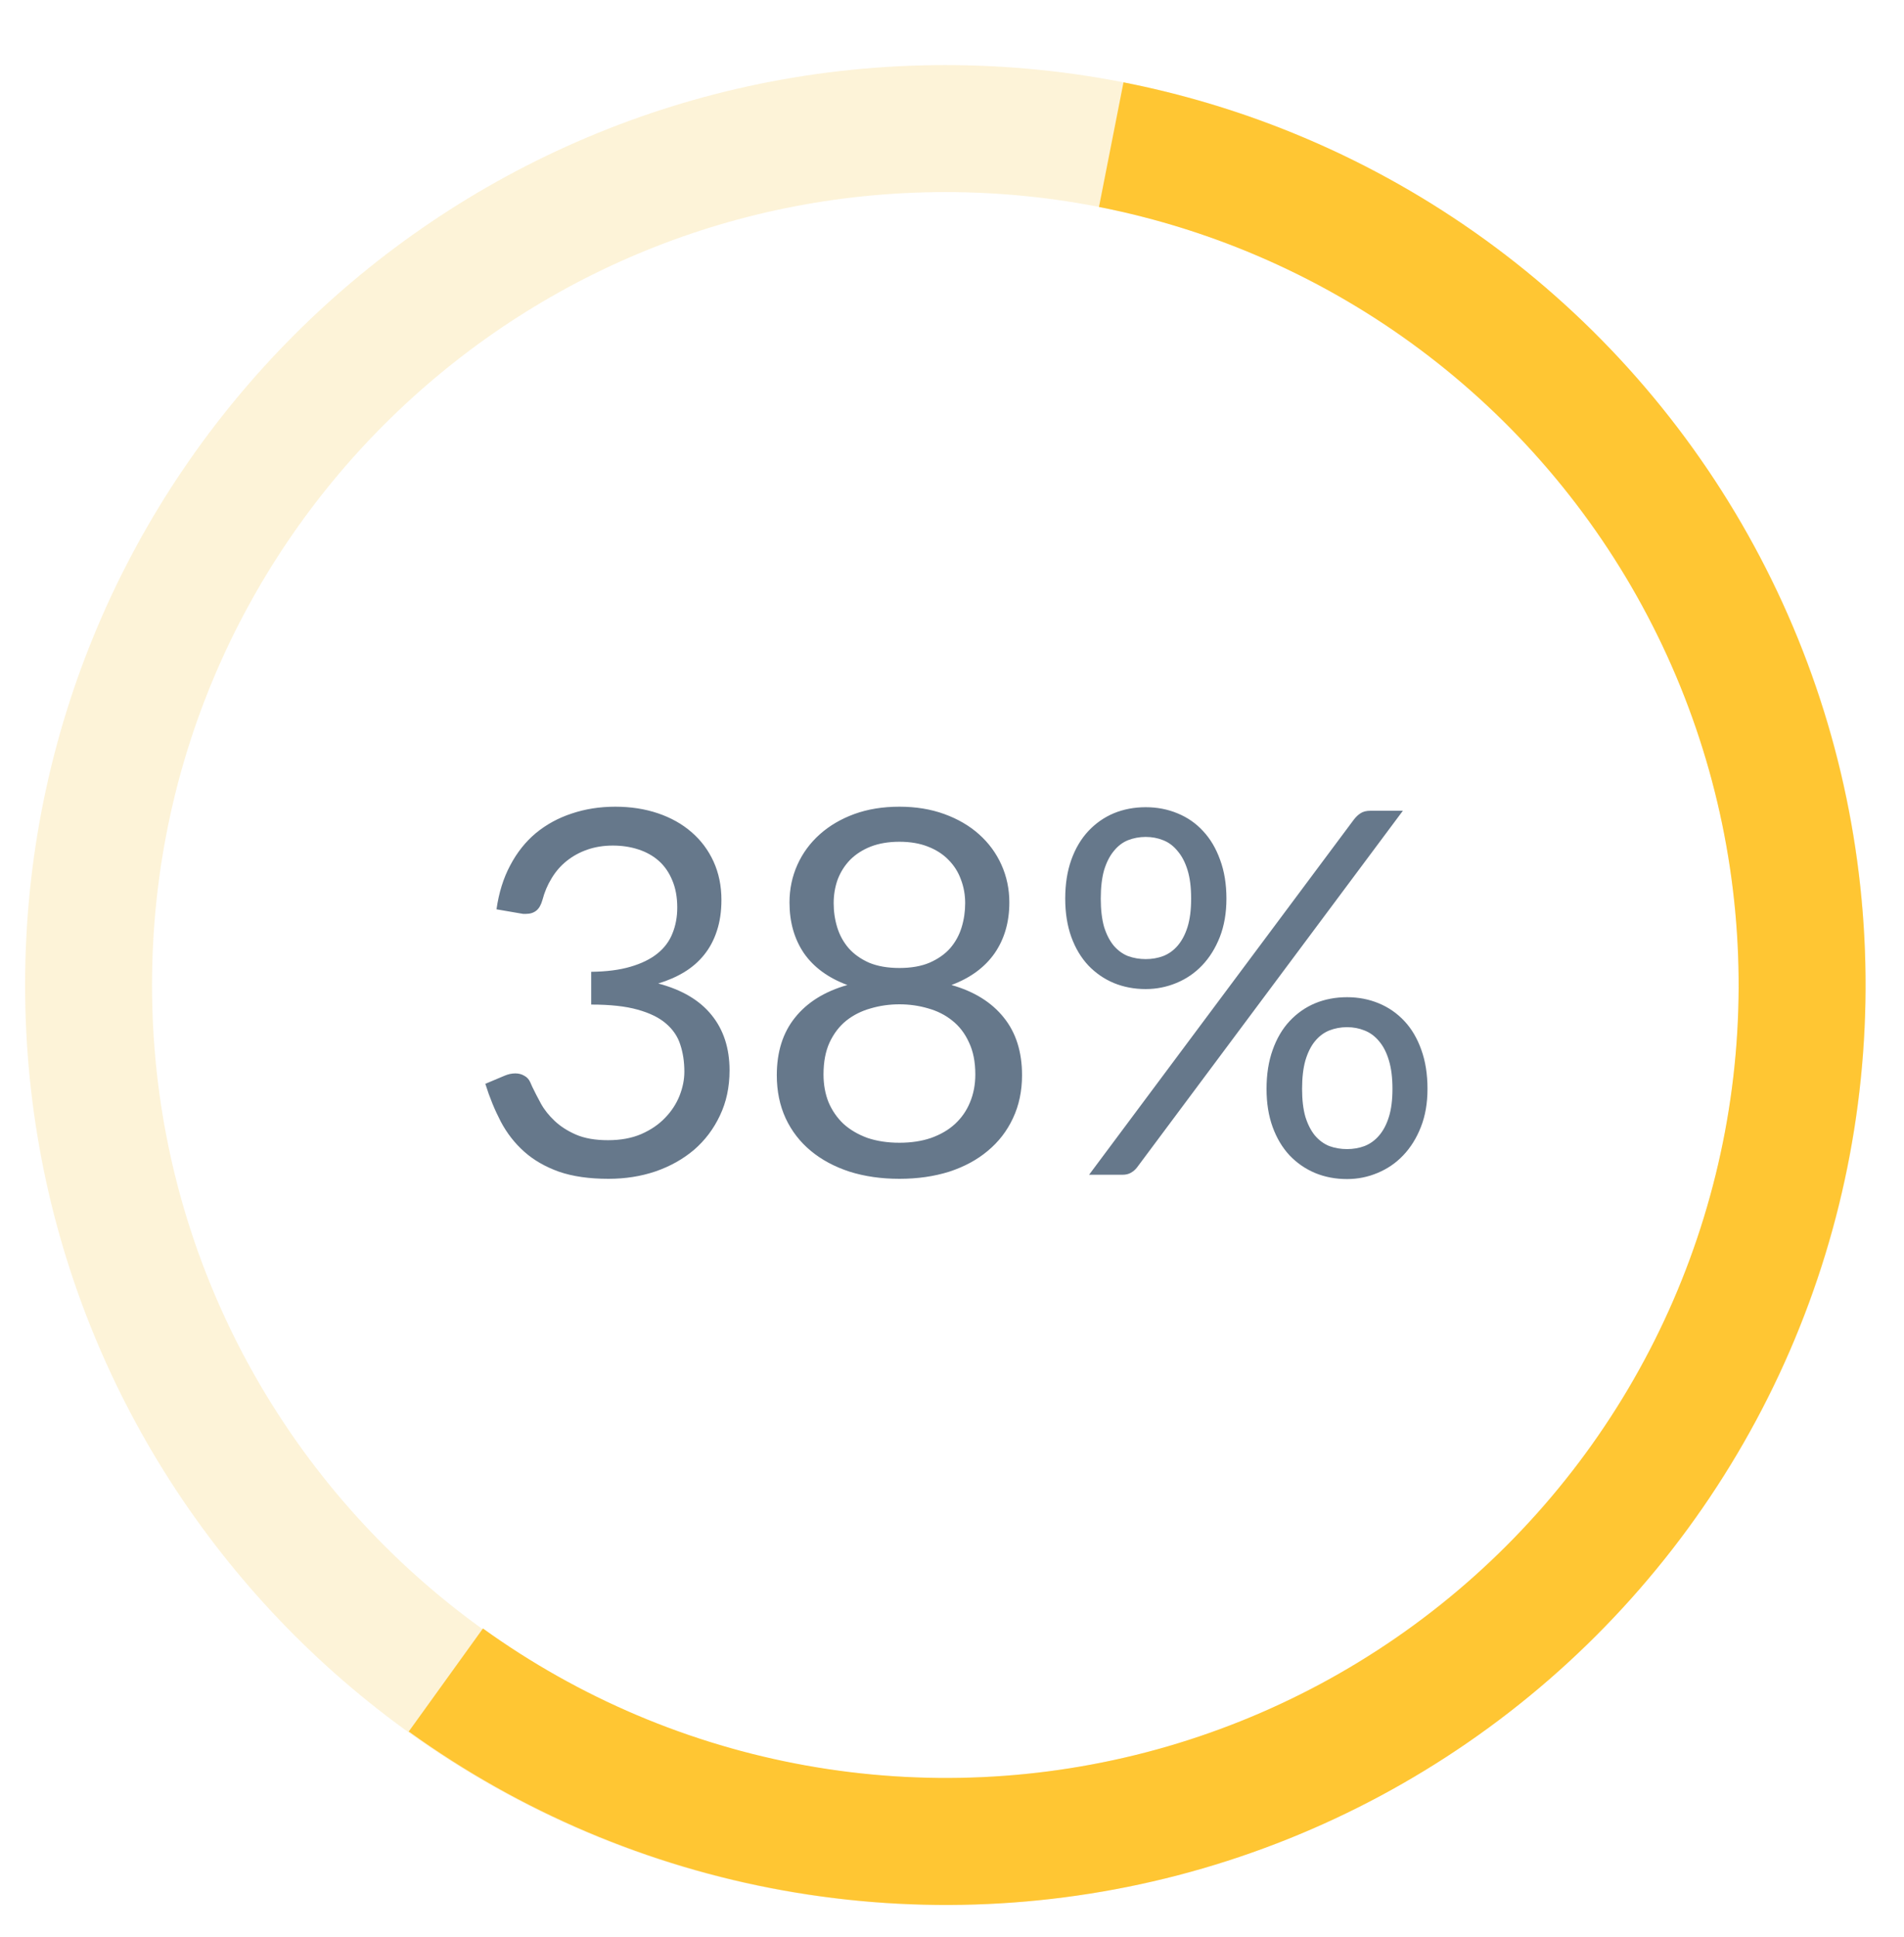 <svg width="60" height="61" viewBox="0 0 60 61" fill="none" xmlns="http://www.w3.org/2000/svg">
<path opacity="0.2" d="M29.791 57.999C44.7 57.999 56.791 45.924 56.791 31.024C56.791 16.125 44.7 4.05 29.791 4.05C14.881 4.05 2.791 16.125 2.791 31.024C2.791 45.924 14.881 57.999 29.791 57.999Z" stroke="#F8C33D" stroke-width="4"/>
<path d="M14.05 52.913C17.321 55.269 21.079 56.862 25.046 57.574C29.014 58.287 33.091 58.101 36.977 57.031C40.864 55.96 44.461 54.032 47.504 51.389C50.547 48.745 52.959 45.454 54.563 41.755C56.166 38.057 56.921 34.046 56.77 30.018C56.62 25.99 55.569 22.046 53.694 18.478C51.819 14.909 49.168 11.806 45.936 9.397C42.704 6.988 38.973 5.334 35.018 4.556" stroke="#FFC633" stroke-width="4"/>
<path d="M19.39 25.408C19.875 25.408 20.323 25.477 20.734 25.616C21.144 25.755 21.496 25.952 21.79 26.208C22.088 26.464 22.32 26.773 22.486 27.136C22.651 27.499 22.734 27.901 22.734 28.344C22.734 28.707 22.686 29.032 22.59 29.32C22.499 29.603 22.366 29.853 22.19 30.072C22.019 30.285 21.811 30.467 21.566 30.616C21.32 30.765 21.046 30.885 20.742 30.976C21.488 31.173 22.048 31.504 22.422 31.968C22.8 32.432 22.99 33.013 22.99 33.712C22.99 34.24 22.888 34.715 22.686 35.136C22.488 35.557 22.216 35.917 21.87 36.216C21.523 36.509 21.118 36.736 20.654 36.896C20.195 37.051 19.702 37.128 19.174 37.128C18.566 37.128 18.046 37.053 17.614 36.904C17.182 36.749 16.816 36.539 16.518 36.272C16.219 36.005 15.974 35.691 15.782 35.328C15.59 34.96 15.427 34.563 15.294 34.136L15.902 33.88C16.014 33.832 16.126 33.808 16.238 33.808C16.344 33.808 16.438 33.832 16.518 33.88C16.603 33.923 16.667 33.992 16.71 34.088C16.72 34.109 16.731 34.133 16.742 34.16C16.752 34.181 16.763 34.205 16.774 34.232C16.848 34.387 16.939 34.563 17.046 34.76C17.152 34.952 17.296 35.133 17.478 35.304C17.659 35.475 17.883 35.619 18.15 35.736C18.422 35.853 18.758 35.912 19.158 35.912C19.558 35.912 19.907 35.848 20.206 35.72C20.51 35.587 20.76 35.416 20.958 35.208C21.16 35 21.312 34.768 21.414 34.512C21.515 34.256 21.566 34.003 21.566 33.752C21.566 33.443 21.523 33.16 21.438 32.904C21.358 32.648 21.208 32.427 20.99 32.24C20.776 32.053 20.478 31.907 20.094 31.8C19.715 31.693 19.227 31.64 18.63 31.64V30.608C19.115 30.603 19.528 30.549 19.87 30.448C20.216 30.347 20.499 30.208 20.718 30.032C20.936 29.856 21.094 29.645 21.19 29.4C21.291 29.155 21.342 28.883 21.342 28.584C21.342 28.253 21.288 27.965 21.182 27.72C21.08 27.475 20.939 27.272 20.758 27.112C20.576 26.952 20.36 26.832 20.11 26.752C19.864 26.672 19.598 26.632 19.31 26.632C19.022 26.632 18.755 26.675 18.51 26.76C18.264 26.845 18.046 26.965 17.854 27.12C17.667 27.269 17.51 27.451 17.382 27.664C17.254 27.872 17.158 28.099 17.094 28.344C17.051 28.499 16.987 28.611 16.902 28.68C16.816 28.749 16.707 28.784 16.574 28.784C16.547 28.784 16.518 28.784 16.486 28.784C16.459 28.779 16.427 28.773 16.39 28.768L15.646 28.64C15.72 28.117 15.864 27.656 16.078 27.256C16.291 26.851 16.56 26.512 16.886 26.24C17.216 25.968 17.592 25.763 18.014 25.624C18.44 25.48 18.899 25.408 19.39 25.408ZM28.343 37.128C27.772 37.128 27.25 37.053 26.775 36.904C26.3 36.749 25.892 36.531 25.551 36.248C25.21 35.965 24.946 35.624 24.759 35.224C24.572 34.819 24.479 34.365 24.479 33.864C24.479 33.128 24.671 32.523 25.055 32.048C25.439 31.568 25.988 31.227 26.703 31.024C26.1 30.8 25.644 30.467 25.335 30.024C25.031 29.576 24.879 29.043 24.879 28.424C24.879 28.003 24.962 27.608 25.127 27.24C25.292 26.872 25.527 26.552 25.831 26.28C26.135 26.008 26.498 25.795 26.919 25.64C27.346 25.485 27.82 25.408 28.343 25.408C28.86 25.408 29.332 25.485 29.759 25.64C30.186 25.795 30.551 26.008 30.855 26.28C31.159 26.552 31.394 26.872 31.559 27.24C31.724 27.608 31.807 28.003 31.807 28.424C31.807 29.043 31.652 29.576 31.343 30.024C31.034 30.467 30.58 30.8 29.983 31.024C30.698 31.227 31.247 31.568 31.631 32.048C32.015 32.523 32.207 33.128 32.207 33.864C32.207 34.365 32.111 34.819 31.919 35.224C31.732 35.624 31.468 35.965 31.127 36.248C30.791 36.531 30.386 36.749 29.911 36.904C29.436 37.053 28.914 37.128 28.343 37.128ZM28.343 35.992C28.716 35.992 29.05 35.941 29.343 35.84C29.642 35.733 29.892 35.587 30.095 35.4C30.303 35.208 30.46 34.981 30.567 34.72C30.679 34.453 30.735 34.16 30.735 33.84C30.735 33.445 30.668 33.109 30.535 32.832C30.407 32.549 30.231 32.32 30.007 32.144C29.788 31.968 29.535 31.84 29.247 31.76C28.959 31.675 28.658 31.632 28.343 31.632C28.028 31.632 27.727 31.675 27.439 31.76C27.151 31.84 26.895 31.968 26.671 32.144C26.452 32.32 26.276 32.549 26.143 32.832C26.015 33.109 25.951 33.445 25.951 33.84C25.951 34.16 26.004 34.453 26.111 34.72C26.223 34.981 26.38 35.208 26.583 35.4C26.791 35.587 27.042 35.733 27.335 35.84C27.634 35.941 27.97 35.992 28.343 35.992ZM28.343 30.488C28.716 30.488 29.034 30.432 29.295 30.32C29.562 30.203 29.778 30.051 29.943 29.864C30.108 29.672 30.228 29.453 30.303 29.208C30.378 28.963 30.415 28.709 30.415 28.448C30.415 28.181 30.37 27.931 30.279 27.696C30.194 27.461 30.063 27.256 29.887 27.08C29.716 26.904 29.5 26.765 29.239 26.664C28.983 26.563 28.684 26.512 28.343 26.512C28.002 26.512 27.7 26.563 27.439 26.664C27.183 26.765 26.967 26.904 26.791 27.08C26.62 27.256 26.49 27.461 26.399 27.696C26.314 27.931 26.271 28.181 26.271 28.448C26.271 28.709 26.308 28.963 26.383 29.208C26.458 29.453 26.578 29.672 26.743 29.864C26.908 30.051 27.122 30.203 27.383 30.32C27.65 30.432 27.97 30.488 28.343 30.488ZM38.648 28.304C38.648 28.752 38.579 29.155 38.44 29.512C38.301 29.864 38.115 30.163 37.88 30.408C37.651 30.648 37.382 30.832 37.072 30.96C36.763 31.088 36.44 31.152 36.104 31.152C35.742 31.152 35.406 31.088 35.096 30.96C34.792 30.832 34.526 30.648 34.296 30.408C34.067 30.163 33.888 29.864 33.76 29.512C33.632 29.155 33.568 28.752 33.568 28.304C33.568 27.845 33.632 27.437 33.76 27.08C33.888 26.723 34.067 26.421 34.296 26.176C34.526 25.931 34.792 25.744 35.096 25.616C35.406 25.488 35.742 25.424 36.104 25.424C36.462 25.424 36.795 25.488 37.104 25.616C37.419 25.744 37.688 25.931 37.912 26.176C38.142 26.421 38.32 26.723 38.448 27.08C38.581 27.437 38.648 27.845 38.648 28.304ZM37.536 28.304C37.536 27.952 37.499 27.653 37.424 27.408C37.349 27.163 37.245 26.963 37.112 26.808C36.984 26.648 36.832 26.533 36.656 26.464C36.486 26.395 36.301 26.36 36.104 26.36C35.907 26.36 35.72 26.395 35.544 26.464C35.373 26.533 35.224 26.648 35.096 26.808C34.968 26.963 34.867 27.163 34.792 27.408C34.723 27.653 34.688 27.952 34.688 28.304C34.688 28.651 34.723 28.947 34.792 29.192C34.867 29.432 34.968 29.629 35.096 29.784C35.224 29.933 35.373 30.043 35.544 30.112C35.72 30.176 35.907 30.208 36.104 30.208C36.301 30.208 36.486 30.176 36.656 30.112C36.832 30.043 36.984 29.933 37.112 29.784C37.245 29.629 37.349 29.432 37.424 29.192C37.499 28.947 37.536 28.651 37.536 28.304ZM42.656 25.824C42.725 25.733 42.797 25.664 42.872 25.616C42.952 25.563 43.056 25.536 43.184 25.536H44.208L35.832 36.768C35.779 36.837 35.715 36.893 35.64 36.936C35.566 36.979 35.477 37 35.376 37H34.32L42.656 25.824ZM44.984 34.296C44.984 34.744 44.915 35.144 44.776 35.496C44.638 35.848 44.451 36.147 44.216 36.392C43.987 36.632 43.718 36.816 43.408 36.944C43.104 37.072 42.784 37.136 42.448 37.136C42.086 37.136 41.749 37.072 41.44 36.944C41.136 36.816 40.87 36.632 40.64 36.392C40.411 36.147 40.232 35.848 40.104 35.496C39.976 35.144 39.912 34.744 39.912 34.296C39.912 33.837 39.976 33.429 40.104 33.072C40.232 32.709 40.411 32.405 40.64 32.16C40.87 31.915 41.136 31.728 41.44 31.6C41.749 31.472 42.086 31.408 42.448 31.408C42.806 31.408 43.139 31.472 43.448 31.6C43.758 31.728 44.027 31.915 44.256 32.16C44.486 32.405 44.664 32.709 44.792 33.072C44.92 33.429 44.984 33.837 44.984 34.296ZM43.88 34.296C43.88 33.944 43.843 33.645 43.768 33.4C43.694 33.149 43.59 32.947 43.456 32.792C43.328 32.637 43.176 32.525 43 32.456C42.83 32.387 42.645 32.352 42.448 32.352C42.251 32.352 42.064 32.387 41.888 32.456C41.718 32.525 41.568 32.637 41.44 32.792C41.312 32.947 41.211 33.149 41.136 33.4C41.067 33.645 41.032 33.944 41.032 34.296C41.032 34.643 41.067 34.936 41.136 35.176C41.211 35.416 41.312 35.613 41.44 35.768C41.568 35.917 41.718 36.027 41.888 36.096C42.064 36.16 42.251 36.192 42.448 36.192C42.645 36.192 42.83 36.16 43 36.096C43.176 36.027 43.328 35.917 43.456 35.768C43.59 35.613 43.694 35.416 43.768 35.176C43.843 34.936 43.88 34.643 43.88 34.296Z" fill="#66788B"/>
</svg>
